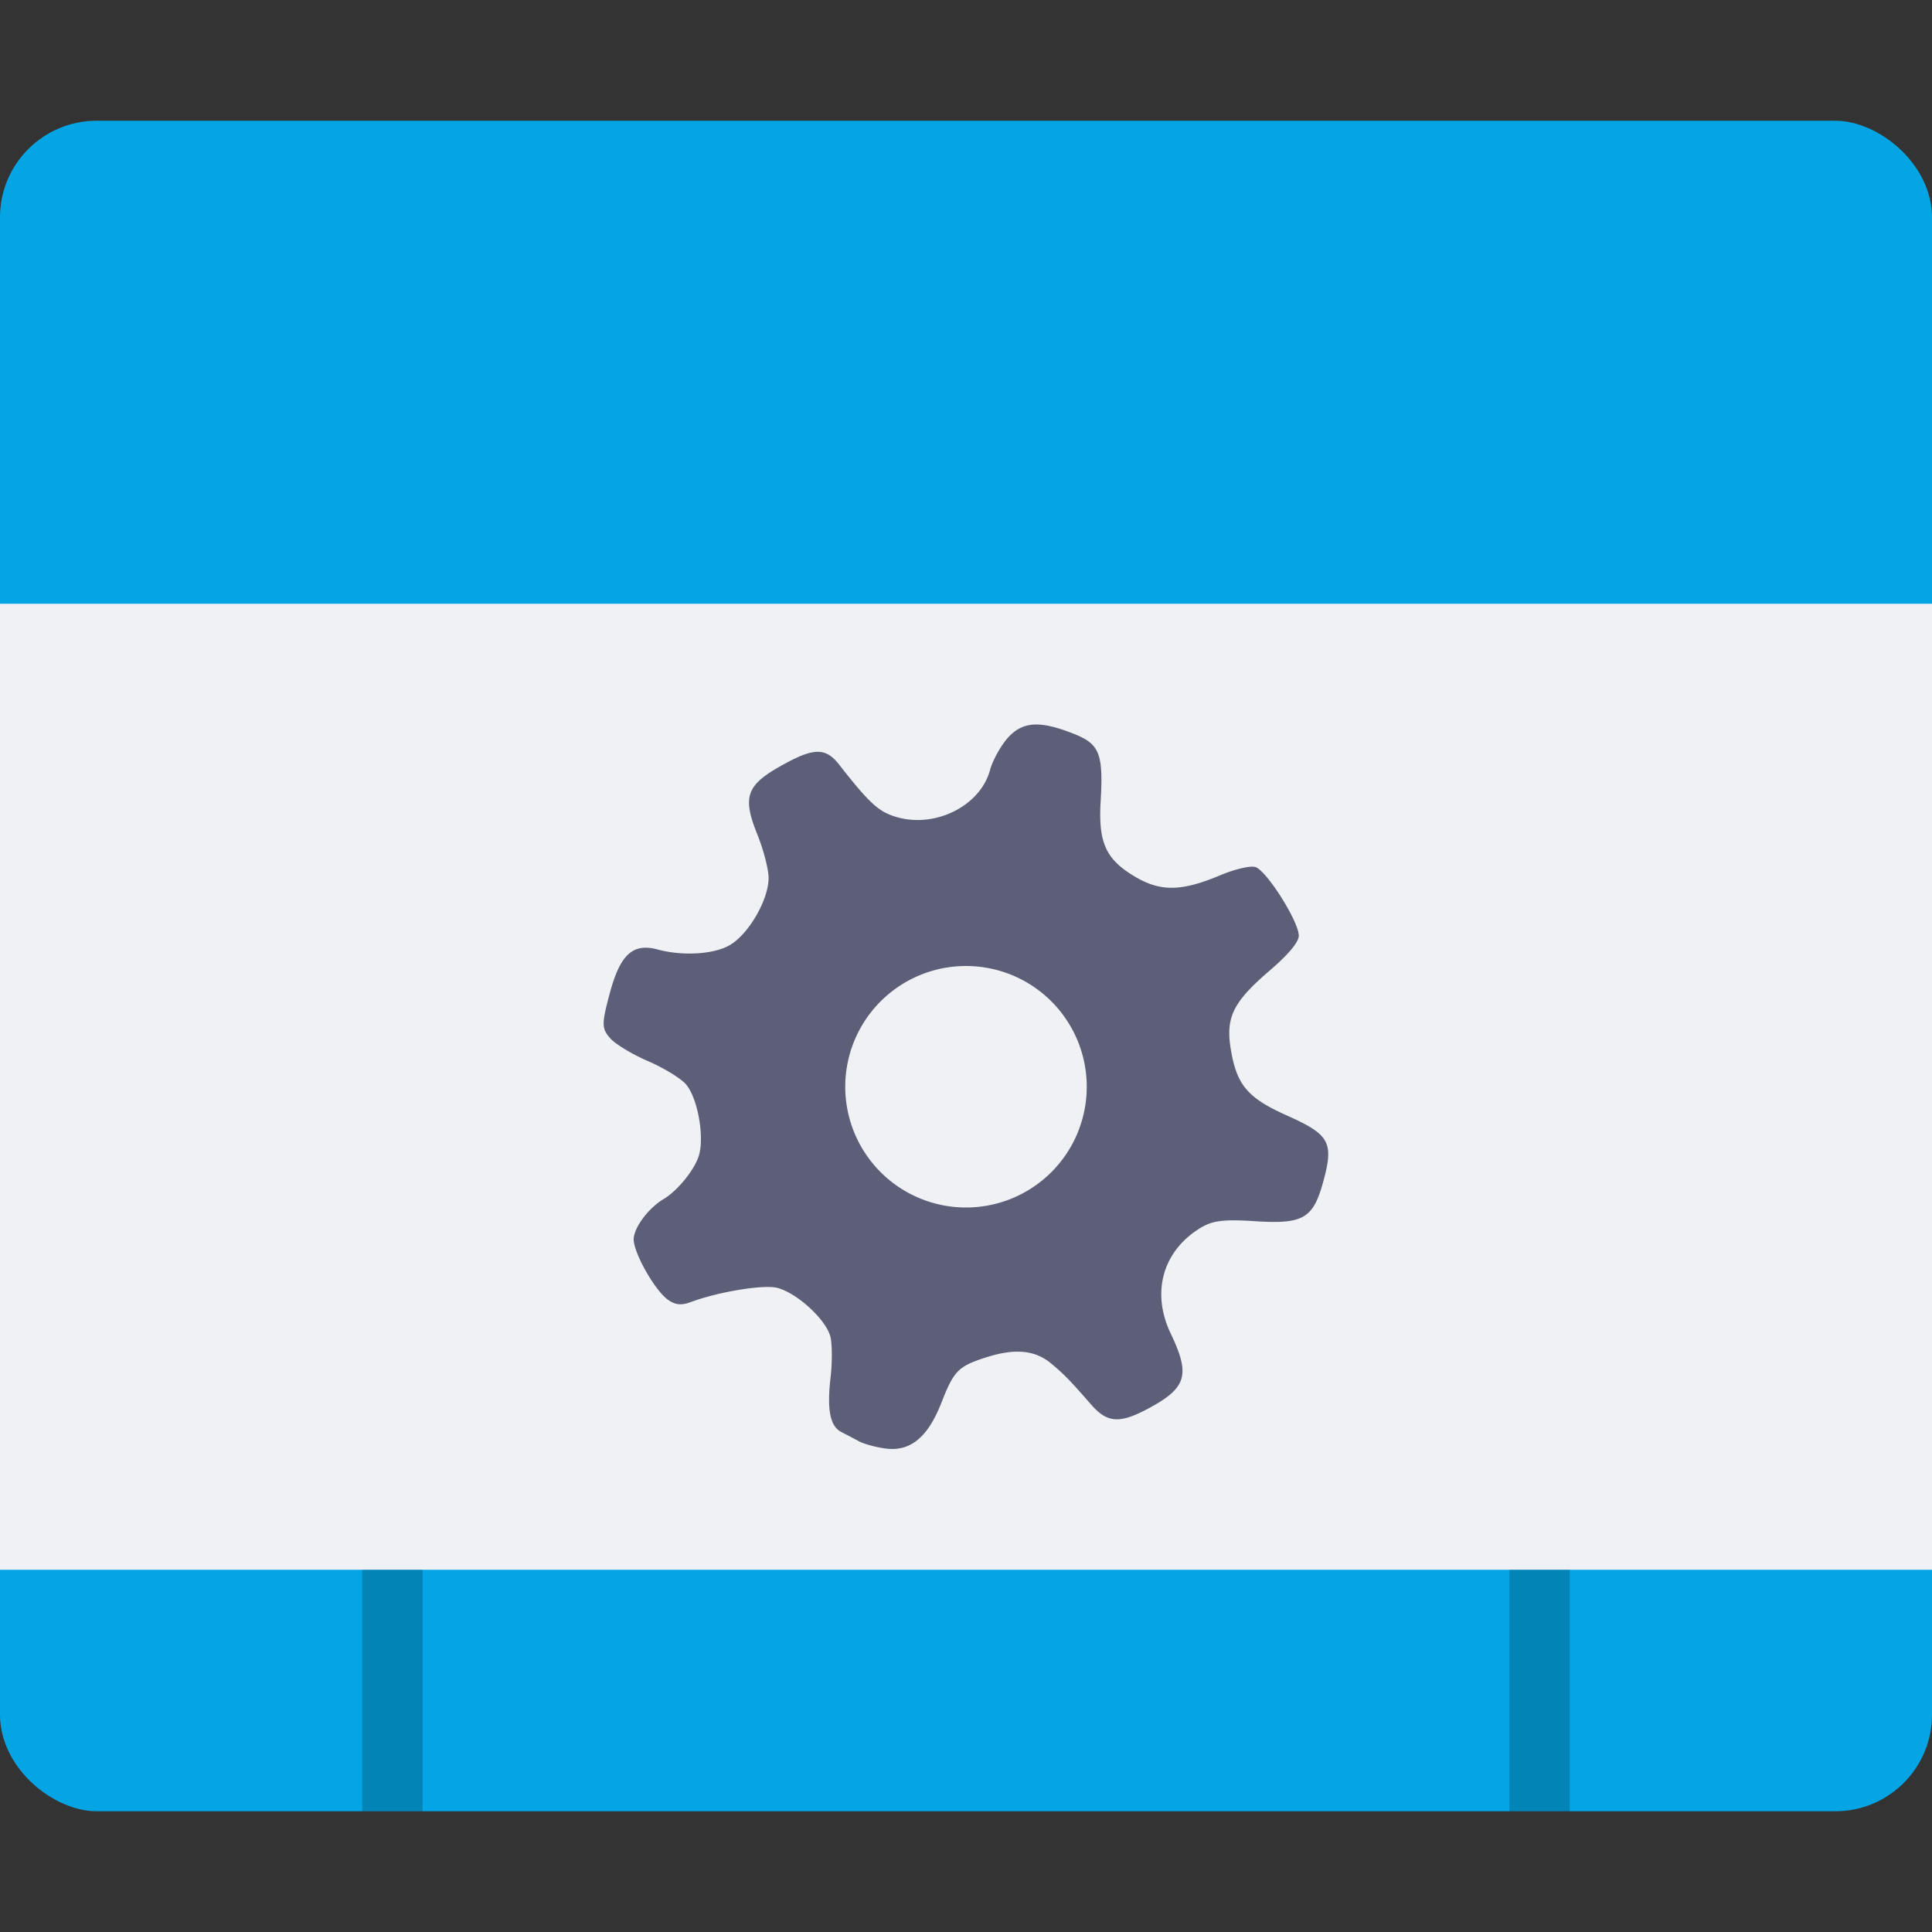<svg xmlns="http://www.w3.org/2000/svg" width="16" height="16" version="1">
 <rect width="100%" height="100%" fill="#333333" stroke="none"/>
 <rect style="fill:#04a5e5" width="14" height="16" x="-15" y="-16" rx=".8" ry=".8" transform="matrix(0,-1,-1,0,0,0)"/>
 <rect style="fill:#eff1f5" width="16" height="8" x="0" y="5"/>
 <rect style="opacity:0.2" width=".5" height="2" x="3" y="13"/>
 <rect style="opacity:0.2" width=".5" height="2" x="12.5" y="13"/>
 <path style="fill:#5c5f77" d="M 8.592 6 C 8.488 5.998 8.412 6.036 8.344 6.113 C 8.286 6.18 8.22 6.298 8.199 6.377 C 8.121 6.668 7.758 6.856 7.438 6.77 C 7.28 6.727 7.206 6.66 6.951 6.334 C 6.835 6.186 6.736 6.189 6.451 6.352 C 6.181 6.506 6.149 6.605 6.271 6.908 C 6.322 7.034 6.364 7.195 6.365 7.266 C 6.368 7.441 6.211 7.72 6.055 7.82 C 5.927 7.903 5.66 7.921 5.445 7.863 C 5.241 7.808 5.135 7.905 5.049 8.229 C 4.982 8.48 4.982 8.517 5.053 8.598 C 5.096 8.647 5.237 8.732 5.365 8.787 C 5.493 8.842 5.635 8.928 5.68 8.979 C 5.774 9.086 5.833 9.396 5.791 9.559 C 5.761 9.677 5.614 9.86 5.496 9.93 C 5.367 10.006 5.244 10.175 5.248 10.268 C 5.253 10.386 5.422 10.683 5.529 10.762 C 5.591 10.807 5.642 10.813 5.721 10.783 C 5.953 10.697 6.327 10.636 6.439 10.666 C 6.609 10.712 6.85 10.938 6.879 11.078 C 6.892 11.144 6.892 11.291 6.879 11.402 C 6.847 11.673 6.874 11.812 6.967 11.859 C 7.009 11.881 7.077 11.916 7.117 11.938 C 7.158 11.959 7.256 11.986 7.334 11.996 C 7.539 12.023 7.684 11.904 7.797 11.615 C 7.9 11.351 7.936 11.315 8.17 11.24 C 8.407 11.165 8.573 11.18 8.709 11.295 C 8.822 11.39 8.865 11.436 9.039 11.635 C 9.167 11.781 9.269 11.791 9.492 11.674 C 9.828 11.498 9.862 11.392 9.695 11.043 C 9.537 10.711 9.624 10.378 9.918 10.184 C 10.031 10.109 10.116 10.096 10.387 10.113 C 10.795 10.14 10.876 10.093 10.961 9.777 C 11.046 9.462 11.011 9.396 10.662 9.24 C 10.33 9.092 10.24 8.986 10.191 8.678 C 10.151 8.421 10.216 8.294 10.516 8.037 C 10.669 7.906 10.755 7.803 10.756 7.75 C 10.757 7.632 10.486 7.204 10.395 7.18 C 10.352 7.168 10.223 7.199 10.107 7.248 C 9.788 7.382 9.616 7.386 9.406 7.264 C 9.16 7.12 9.095 6.983 9.115 6.639 C 9.138 6.243 9.107 6.162 8.895 6.078 C 8.824 6.05 8.76 6.028 8.705 6.016 C 8.664 6.006 8.626 6.001 8.592 6 z M 8 8 A 1 1 0 0 1 9 9 A 1 1 0 0 1 8 10 A 1 1 0 0 1 7 9 A 1 1 0 0 1 8 8 z"/>
</svg>
